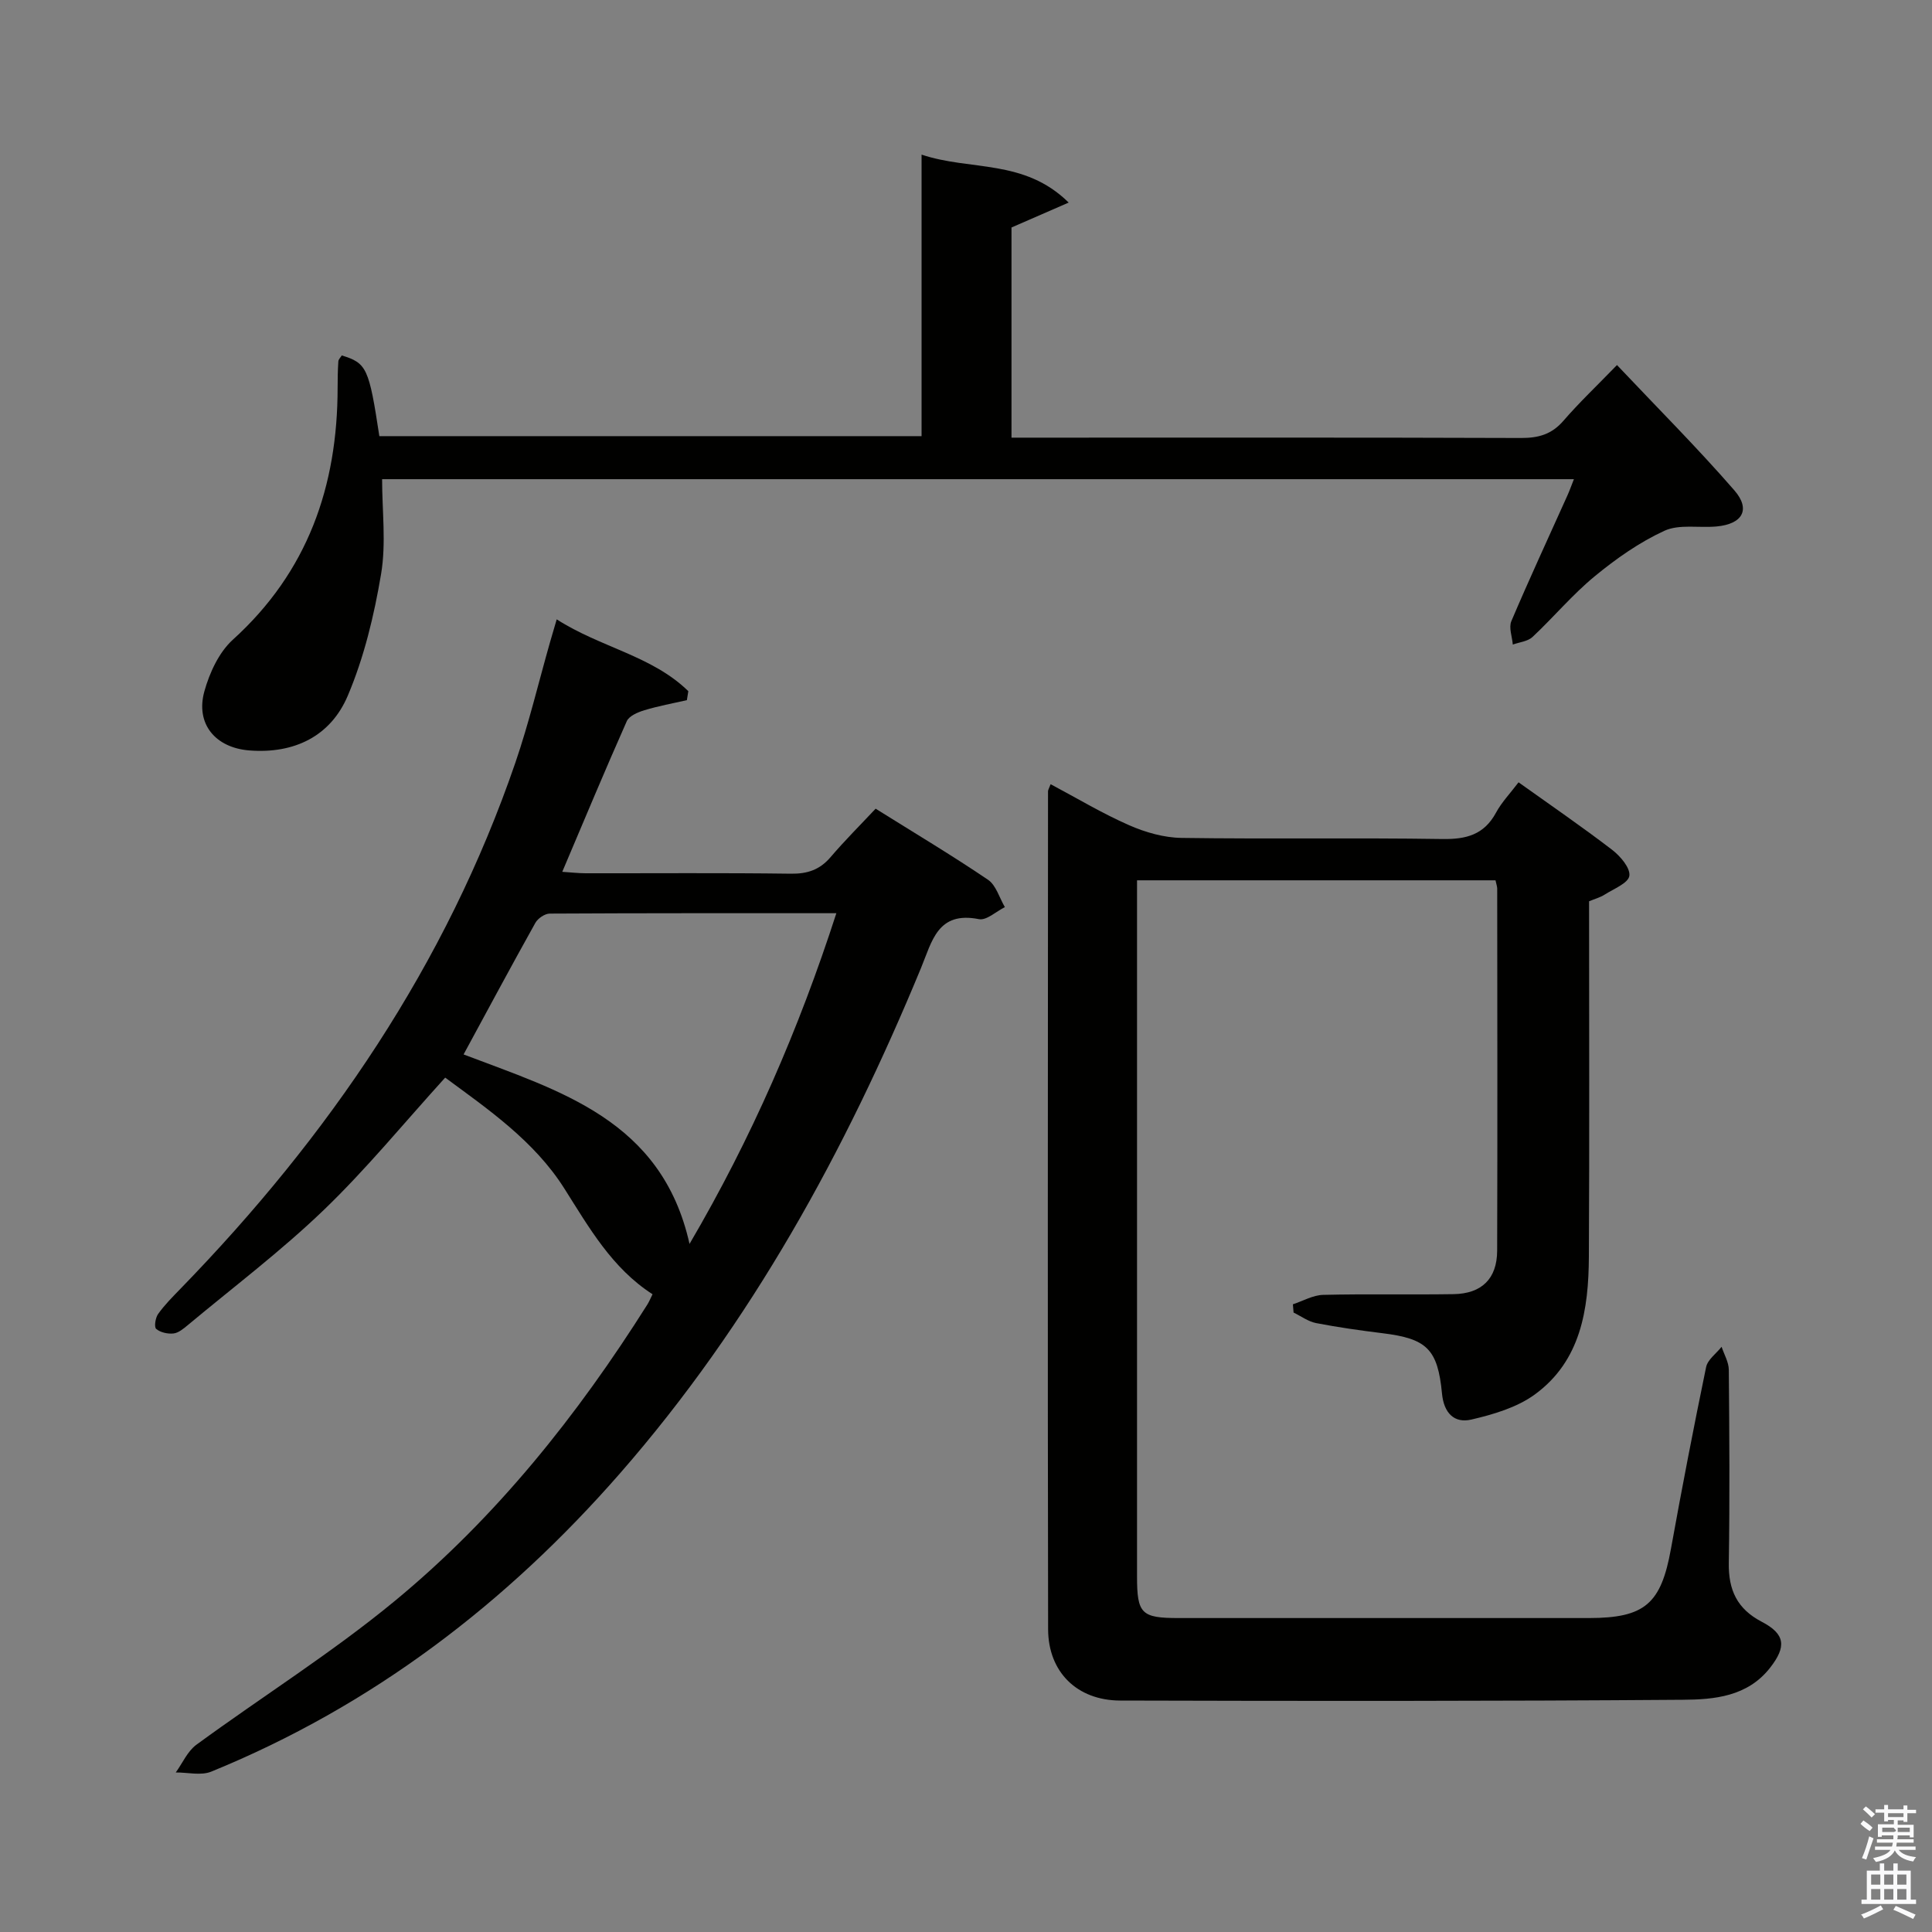<svg enable-background="new 0 0 400 400" viewBox="0 0 400 400" xmlns="http://www.w3.org/2000/svg"><rect x="0" y="0" width="400" height="400" fill="#808080" stroke="none"/><path d="m385.2 377.6.6-.7c.6.4 1.3.9 1.9 1.5l-.6.7c-.8-.5-1.4-1-1.9-1.5zm.3 7.1c.6-1.4 1.1-2.9 1.5-4.5.3.1.6.3.9.4-.5 1.4-1 2.9-1.5 4.4zm.2-10.1.6-.6c.7.5 1.3 1.1 1.9 1.6l-.7.7c-.6-.6-1.2-1.2-1.8-1.7zm8.4-.8h.8v.9h1.8v.7h-1.8v1.8h-.8v-.3h-1.2v.9h3.3v2.6h-.8v-.4h-2.5c0 .3 0 .6-.1.8h3.4v.7h-3.5c0 .3-.1.6-.1.8h4v.7h-3.5c.7.9 1.9 1.3 3.6 1.5-.2.2-.4.5-.6.9-1.9-.3-3.2-1.1-3.8-2.3-.5 1.1-1.8 2-3.9 2.4-.2-.3-.4-.5-.6-.8 1.9-.4 3.1-.9 3.6-1.7h-3.2v-.7h3.5c.1-.2.1-.5.2-.8h-3.3v-.7h3.4c0-.2 0-.5 0-.8h-2.4v.3h-.8v-2.6h3.3v-.9h-1.2v.3h-.8v-1.8h-1.8v-.7h1.8v-.9h.8v.9h3.2zm-4.4 5.5h2.4c1-.3 0-.6 0-.9h-2.4zm1.2-3.1h3.2v-.8h-3.2zm4.4 2.2h-2.4v.9h2.5v-.9z" fill="#fafafb"/><path d="m389.2 385.8h.9v1.5h1.9v-1.5h.9v1.5h2.7v6h1.1v.9h-11.3v-.9h1.1v-6h2.7zm.2 8.7.5.8c-1.2.6-2.5 1.3-4 1.9-.2-.3-.3-.6-.6-.8 1.6-.6 3-1.3 4.1-1.9zm-2-4.3h1.9v-2.1h-1.9zm0 3.1h1.9v-2.2h-1.9zm2.7-3.1h1.9v-2.1h-1.9zm0 3.1h1.9v-2.2h-1.9zm2.4 1.3c1.4.6 2.7 1.2 4.1 1.8l-.5.9c-1.5-.7-2.8-1.4-4.1-1.9zm2.2-6.5h-1.9v2.1h1.9zm-1.9 5.2h1.9v-2.2h-1.9z" fill="#fafafb"/><g fill="#010100"><path d="m309.63 182.26c-24.82 0-49.25 0-74.22 0v5.15 138.98c0 7.72.9 8.61 8.59 8.61 28.33 0 56.66.01 84.99 0 11.59-.01 14.91-2.97 16.96-14.32 2.27-12.57 4.69-25.12 7.28-37.63.32-1.56 2.1-2.81 3.21-4.21.52 1.59 1.48 3.17 1.49 4.77.12 13.33.21 26.66 0 39.99-.09 5.59 1.72 9.51 6.82 12.17 4.91 2.56 5.13 5.17 1.72 9.53-4.68 5.98-11.58 6.58-18.09 6.62-38.82.29-77.65.27-116.48.16-8.91-.03-14.88-5.91-14.9-14.77-.11-57.82-.04-115.65-.02-173.47 0-.3.21-.6.54-1.48 5.44 2.89 10.69 6.05 16.25 8.49 3.37 1.48 7.21 2.58 10.85 2.63 17.99.26 36-.05 53.99.23 4.96.08 8.64-.88 11.12-5.45 1.17-2.17 2.95-4.01 4.67-6.29 6.55 4.68 13.09 9.16 19.38 13.98 1.69 1.3 3.79 3.76 3.56 5.38-.21 1.51-3.23 2.69-5.1 3.88-.93.6-2.06.9-3.24 1.39 0 24.62.09 49.11-.04 73.59-.06 10.89-1.65 21.58-11.22 28.54-3.69 2.68-8.54 4.11-13.09 5.17-3.57.84-5.72-1.36-6.1-5.38-.88-9.25-3.18-11.37-12.3-12.49-4.61-.57-9.22-1.22-13.77-2.1-1.63-.32-3.11-1.43-4.66-2.18-.05-.57-.1-1.14-.14-1.71 2.08-.68 4.16-1.9 6.26-1.95 8.99-.22 18-.01 26.99-.15 5.84-.09 9.02-3.19 9.04-9 .08-25 .03-49.99.01-74.99-.01-.46-.2-.93-.35-1.69z"/><path d="m92.17 223.11c-8.51 9.37-16.31 18.92-25.14 27.41-8.85 8.51-18.71 15.96-28.16 23.84-.88.73-1.92 1.61-2.96 1.72-1.18.13-2.71-.21-3.57-.94-.46-.39-.17-2.31.4-3.1 1.34-1.88 3-3.54 4.62-5.21 30.65-31.52 54.99-67.08 69.35-108.95 2.79-8.15 4.79-16.57 7.15-24.86.39-1.38.81-2.75 1.4-4.79 9.06 5.82 19.75 7.53 27.25 14.87-.1.62-.2 1.24-.3 1.86-2.93.67-5.91 1.21-8.78 2.08-1.35.41-3.17 1.17-3.66 2.27-4.51 10.15-8.78 20.4-13.36 31.19 1.76.11 3.3.3 4.84.3 14.16.02 28.32-.1 42.48.09 3.46.05 6.01-.82 8.25-3.45 2.91-3.41 6.1-6.59 9.31-10.01 8.14 5.09 15.85 9.69 23.26 14.71 1.68 1.14 2.36 3.74 3.5 5.67-1.8.89-3.8 2.8-5.37 2.49-8.57-1.7-9.7 4.57-12.01 10.15-15.65 37.88-35.14 73.49-62.26 104.54-23.57 26.98-51.36 48.21-84.68 61.81-2.12.86-4.88.15-7.34.17 1.4-1.94 2.43-4.39 4.27-5.74 13.67-10.01 28.11-19.06 41.14-29.82 20.94-17.28 37.77-38.39 52.24-61.34.34-.54.59-1.15 1.06-2.11-8.41-5.42-13.12-13.78-18.29-21.94-6.24-9.84-15.82-16.4-24.64-22.91zm50.59 34.43c12.84-21.9 22.61-44.4 30.4-68.47-20.19 0-39.77-.03-59.35.08-1.02.01-2.45.99-2.97 1.92-5 8.95-9.85 18-14.86 27.24 19.88 7.58 41.04 13.53 46.78 39.23z"/><path d="m325.86 99.21c-82.17 0-163.92 0-246.75 0 0 6.57.86 13.26-.21 19.63-1.44 8.57-3.52 17.25-6.9 25.21-3.55 8.36-11.05 12.05-20.38 11.32-7.01-.55-11.19-5.49-9.3-12.26 1.07-3.83 3.01-8.05 5.87-10.65 15.53-14.06 21.69-31.77 21.71-52.16 0-1.83.03-3.66.15-5.48.03-.43.47-.83.71-1.23 5.17 1.59 5.63 2.58 7.78 16.71h112.26c0-19.35 0-38.41 0-58.29 10.12 3.41 21.21.81 30.46 9.93-4.51 1.96-7.98 3.48-11.84 5.16v43.51h6.05c33.16 0 66.31-.05 99.47.07 3.6.01 6.33-.76 8.75-3.56 3.26-3.77 6.9-7.22 11.09-11.54 8.32 8.81 16.62 17.11 24.3 25.94 3.45 3.98 1.67 6.99-3.69 7.48-3.63.33-7.73-.52-10.81.9-5.17 2.38-10 5.78-14.42 9.42-4.61 3.79-8.49 8.46-12.87 12.56-.99.92-2.7 1.07-4.08 1.57-.13-1.63-.87-3.51-.3-4.85 3.7-8.71 7.69-17.3 11.57-25.94.47-1.04.85-2.1 1.38-3.45z"/></g></svg>